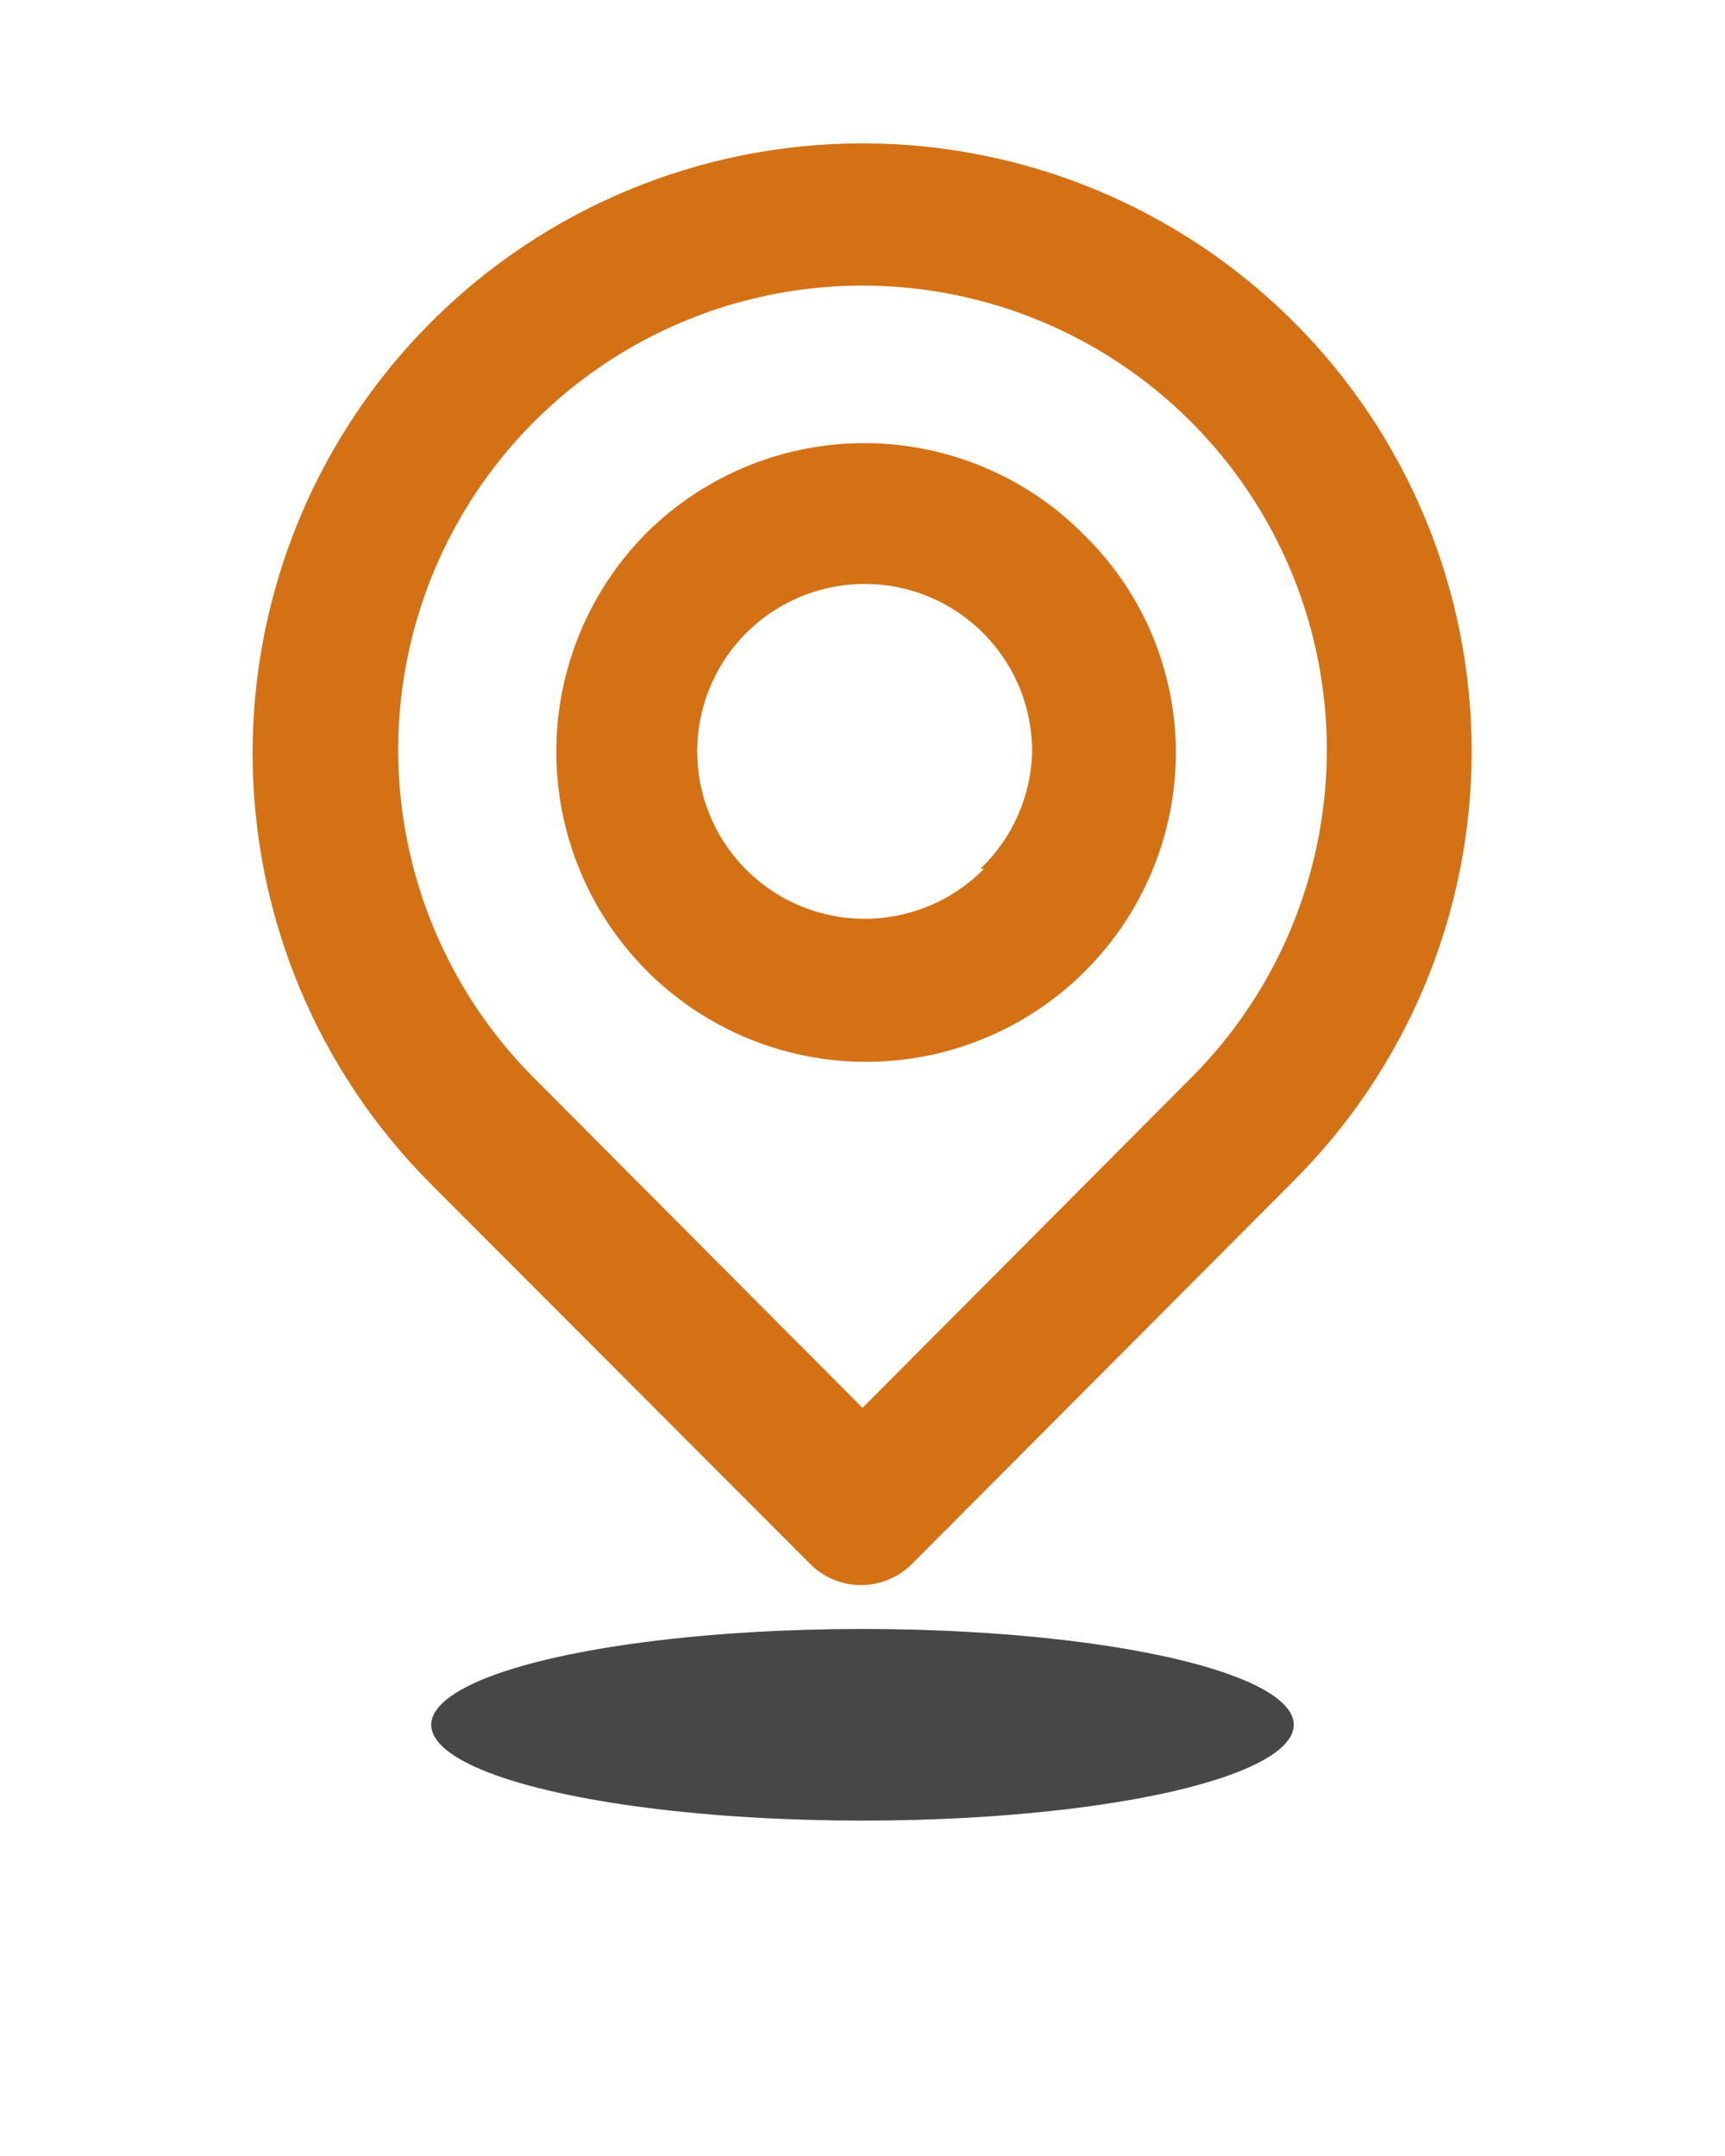 <svg width="36" height="45" viewBox="0 0 36 45" fill="none" xmlns="http://www.w3.org/2000/svg">
<path d="M27 6.72C24.613 4.333 21.376 2.992 18 2.992C14.625 2.992 11.387 4.333 9 6.72C6.613 9.107 5.272 12.344 5.272 15.72C5.272 19.096 6.613 22.333 9 24.72L16.905 32.64C17.045 32.781 17.211 32.892 17.393 32.968C17.576 33.044 17.772 33.084 17.97 33.084C18.168 33.084 18.364 33.044 18.547 32.968C18.73 32.892 18.896 32.781 19.035 32.64L27 24.645C29.377 22.268 30.713 19.044 30.713 15.682C30.713 12.321 29.377 9.097 27 6.72ZM24.855 22.5L18 29.385L11.145 22.5C9.791 21.145 8.869 19.418 8.496 17.538C8.123 15.659 8.315 13.711 9.049 11.941C9.783 10.171 11.024 8.658 12.618 7.594C14.211 6.529 16.084 5.961 18 5.961C19.916 5.961 21.79 6.529 23.383 7.594C24.976 8.658 26.218 10.171 26.952 11.941C27.686 13.711 27.878 15.659 27.505 17.538C27.132 19.418 26.21 21.145 24.855 22.5ZM13.5 11.115C12.29 12.33 11.61 13.975 11.61 15.69C11.61 17.405 12.29 19.05 13.5 20.265C14.4 21.166 15.546 21.782 16.794 22.034C18.042 22.287 19.337 22.165 20.516 21.684C21.695 21.204 22.706 20.385 23.422 19.332C24.138 18.279 24.527 17.038 24.54 15.765C24.547 14.915 24.383 14.072 24.059 13.286C23.734 12.5 23.255 11.787 22.65 11.19C22.056 10.582 21.347 10.097 20.564 9.764C19.782 9.431 18.941 9.256 18.091 9.249C17.241 9.242 16.397 9.403 15.609 9.724C14.822 10.044 14.105 10.517 13.5 11.115ZM20.535 18.135C19.967 18.712 19.216 19.074 18.41 19.158C17.604 19.243 16.794 19.045 16.119 18.598C15.443 18.152 14.943 17.484 14.705 16.71C14.467 15.936 14.505 15.103 14.813 14.354C15.121 13.604 15.679 12.986 16.393 12.603C17.107 12.22 17.932 12.097 18.726 12.254C19.521 12.412 20.236 12.841 20.749 13.468C21.262 14.094 21.542 14.88 21.54 15.69C21.519 16.616 21.13 17.495 20.46 18.135H20.535Z" fill="#D47115"/>
<g filter="url(#filter0_f_23_1413)">
<ellipse cx="18" cy="36" rx="9" ry="2" fill="#191919" fill-opacity="0.8"/>
</g>
<defs>
<filter id="filter0_f_23_1413" x="2.9" y="27.9" width="30.2" height="16.2" filterUnits="userSpaceOnUse" color-interpolation-filters="sRGB">
<feFlood flood-opacity="0" result="BackgroundImageFix"/>
<feBlend mode="normal" in="SourceGraphic" in2="BackgroundImageFix" result="shape"/>
<feGaussianBlur stdDeviation="3.05" result="effect1_foregroundBlur_23_1413"/>
</filter>
</defs>
</svg>
